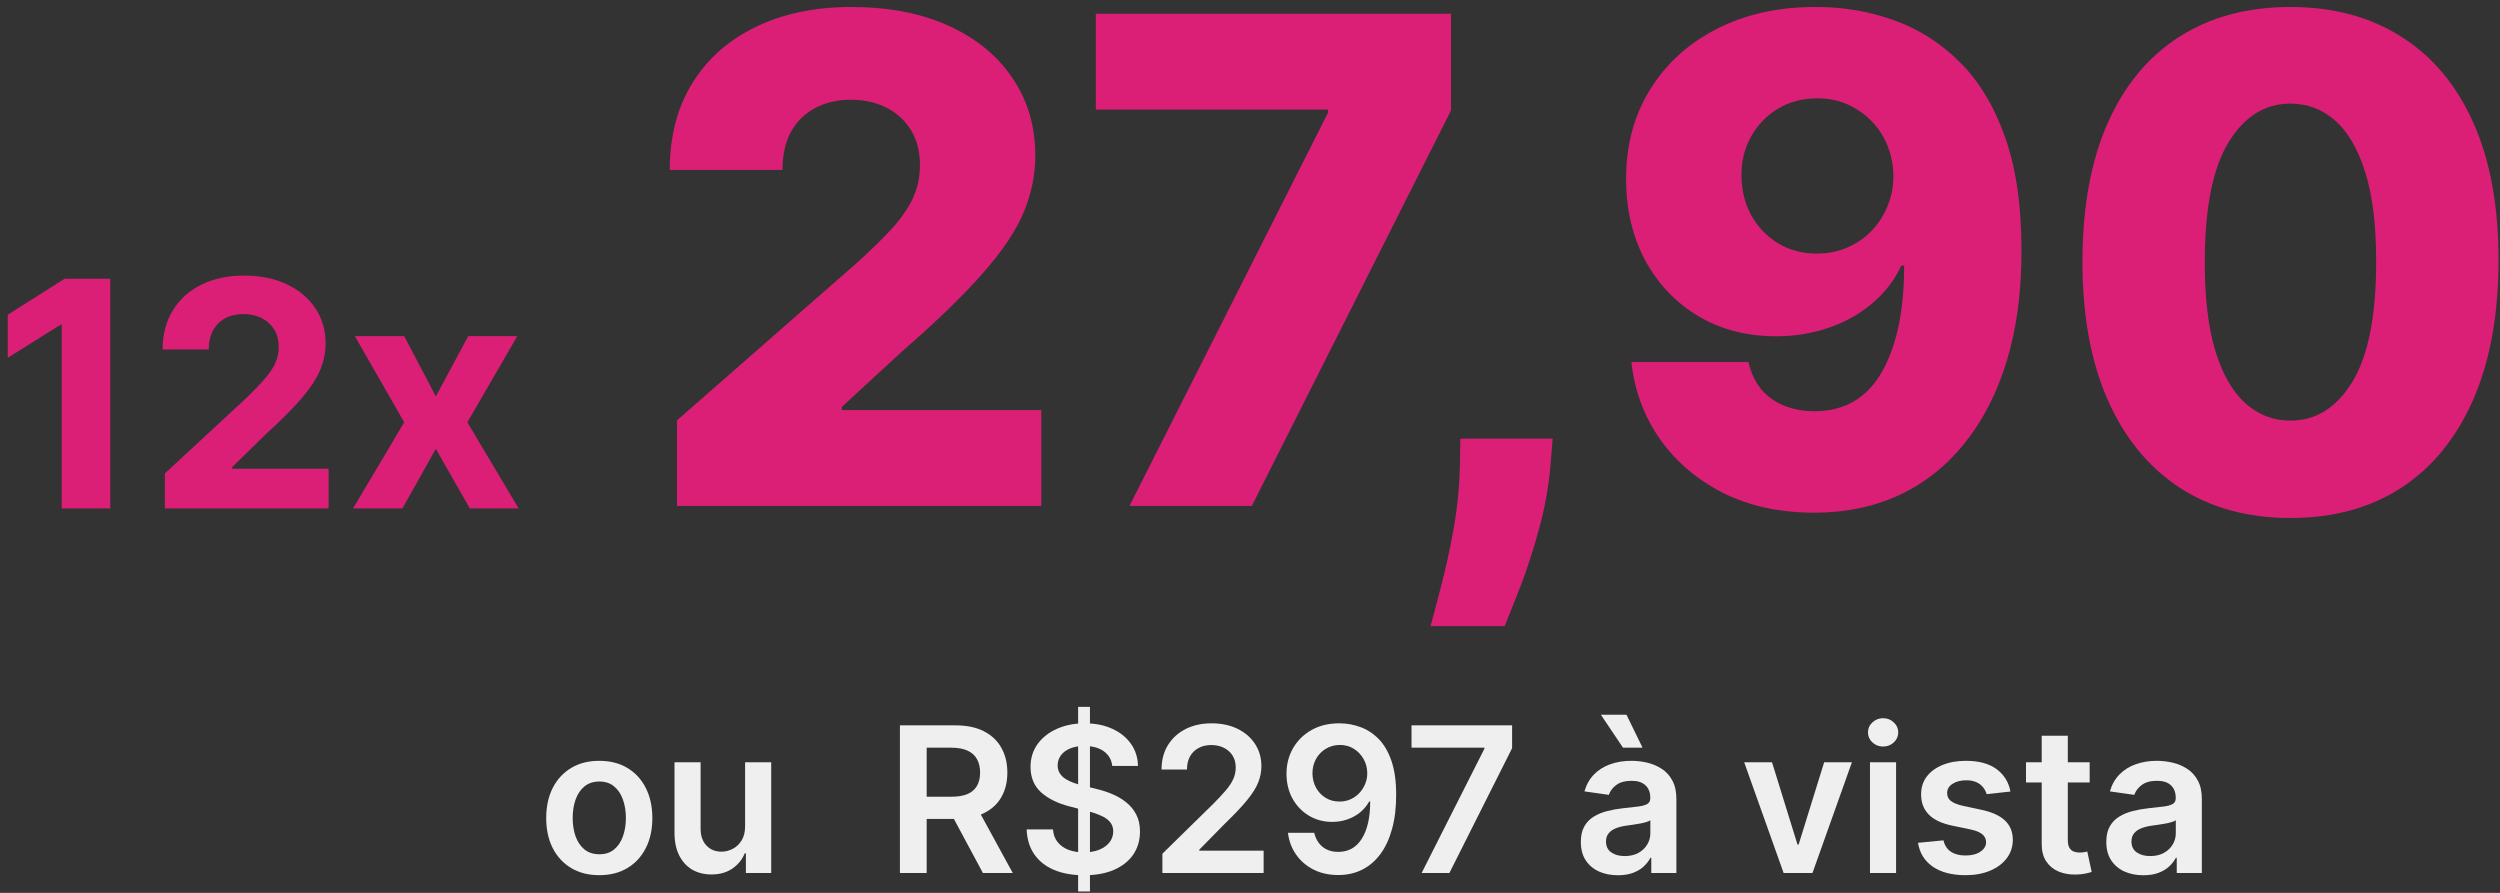 <svg xmlns="http://www.w3.org/2000/svg" width="252" height="90" viewBox="0 0 252 90" fill="none"><rect x="0" y="0" width="252" height="90" fill="#333333" stroke="none"/><path d="M68.237 51V42.375L86.335 26.53C87.691 25.303 88.846 24.18 89.799 23.163C90.752 22.129 91.479 21.096 91.98 20.062C92.48 19.012 92.731 17.873 92.731 16.646C92.731 15.273 92.432 14.102 91.834 13.133C91.237 12.148 90.413 11.389 89.363 10.855C88.313 10.322 87.11 10.056 85.753 10.056C84.38 10.056 83.177 10.339 82.143 10.904C81.11 11.453 80.302 12.253 79.721 13.302C79.155 14.352 78.873 15.628 78.873 17.13H67.51C67.51 13.755 68.269 10.839 69.788 8.384C71.306 5.929 73.438 4.04 76.183 2.715C78.945 1.375 82.151 0.704 85.802 0.704C89.565 0.704 92.836 1.334 95.614 2.594C98.392 3.854 100.54 5.614 102.058 7.876C103.592 10.121 104.36 12.729 104.36 15.701C104.36 17.591 103.98 19.464 103.221 21.322C102.462 23.179 101.097 25.23 99.126 27.475C97.172 29.72 94.394 32.41 90.792 35.543L84.857 41.018V41.333H104.965V51H68.237Z" fill="#DB1F77"></path><path d="M113.851 51L133.862 11.364V11.049H110.459V1.383H146.266V11.122L126.182 51H113.851Z" fill="#DB1F77"></path><path d="M156.508 44.216L156.29 46.905C156.096 49.134 155.701 51.307 155.103 53.422C154.522 55.554 153.9 57.468 153.238 59.164C152.575 60.86 152.051 62.176 151.663 63.113H144.201C144.459 62.176 144.807 60.86 145.243 59.164C145.695 57.468 146.115 55.554 146.503 53.422C146.89 51.29 147.108 49.126 147.157 46.93L147.205 44.216H156.508Z" fill="#DB1F77"></path><path d="M183.122 0.704C185.835 0.704 188.427 1.149 190.899 2.037C193.37 2.909 195.574 4.306 197.513 6.228C199.451 8.134 200.977 10.646 202.091 13.763C203.206 16.88 203.763 20.684 203.763 25.174C203.779 29.308 203.295 33.015 202.31 36.294C201.324 39.556 199.911 42.334 198.07 44.628C196.245 46.922 194.048 48.674 191.48 49.885C188.912 51.081 186.045 51.678 182.879 51.678C179.391 51.678 176.314 51.008 173.649 49.667C171 48.31 168.876 46.485 167.277 44.192C165.694 41.898 164.75 39.33 164.443 36.488H176.241C176.613 38.135 177.396 39.379 178.591 40.219C179.786 41.042 181.216 41.454 182.879 41.454C185.916 41.454 188.185 40.138 189.687 37.505C191.189 34.873 191.94 31.295 191.94 26.773H191.65C190.955 28.259 189.97 29.535 188.694 30.601C187.434 31.666 185.972 32.482 184.309 33.047C182.645 33.613 180.893 33.895 179.052 33.895C176.08 33.895 173.455 33.217 171.178 31.86C168.917 30.504 167.14 28.638 165.848 26.264C164.572 23.89 163.926 21.176 163.91 18.124C163.894 14.7 164.693 11.679 166.308 9.063C167.923 6.43 170.176 4.379 173.067 2.909C175.959 1.423 179.31 0.688 183.122 0.704ZM183.194 9.911C181.708 9.911 180.384 10.258 179.221 10.952C178.074 11.647 177.17 12.584 176.508 13.763C175.846 14.942 175.522 16.266 175.539 17.736C175.555 19.206 175.886 20.53 176.532 21.709C177.194 22.888 178.091 23.825 179.221 24.52C180.368 25.214 181.676 25.561 183.146 25.561C184.244 25.561 185.262 25.359 186.199 24.956C187.135 24.552 187.951 23.995 188.645 23.284C189.34 22.557 189.881 21.717 190.269 20.764C190.672 19.811 190.866 18.794 190.85 17.712C190.834 16.274 190.495 14.966 189.833 13.787C189.17 12.608 188.258 11.671 187.095 10.977C185.948 10.266 184.648 9.911 183.194 9.911Z" fill="#DB1F77"></path><path d="M230.867 52.211C226.539 52.211 222.808 51.185 219.674 49.134C216.541 47.067 214.126 44.103 212.43 40.243C210.734 36.367 209.895 31.707 209.911 26.264C209.927 20.821 210.775 16.202 212.455 12.406C214.15 8.594 216.557 5.695 219.674 3.709C222.808 1.706 226.539 0.704 230.867 0.704C235.196 0.704 238.927 1.706 242.06 3.709C245.21 5.695 247.632 8.594 249.328 12.406C251.024 16.218 251.864 20.837 251.848 26.264C251.848 31.723 251 36.391 249.304 40.267C247.608 44.144 245.193 47.107 242.06 49.158C238.943 51.194 235.212 52.211 230.867 52.211ZM230.867 42.399C233.451 42.399 235.543 41.083 237.142 38.45C238.741 35.801 239.532 31.739 239.516 26.264C239.516 22.678 239.153 19.723 238.426 17.397C237.699 15.055 236.69 13.31 235.398 12.164C234.105 11.017 232.595 10.444 230.867 10.444C228.299 10.444 226.224 11.744 224.641 14.344C223.058 16.928 222.258 20.902 222.242 26.264C222.226 29.898 222.573 32.91 223.284 35.301C224.011 37.691 225.028 39.476 226.337 40.655C227.645 41.818 229.155 42.399 230.867 42.399Z" fill="#DB1F77"></path><path d="M11.117 28.094V51.248H6.222V32.741H6.086L0.784 36.065V31.723L6.516 28.094H11.117Z" fill="#DB1F77"></path><path d="M16.62 51.248V47.721L24.863 40.09C25.564 39.411 26.151 38.801 26.626 38.258C27.109 37.715 27.474 37.184 27.723 36.664C27.972 36.136 28.096 35.567 28.096 34.957C28.096 34.278 27.942 33.694 27.633 33.204C27.323 32.707 26.901 32.326 26.366 32.062C25.831 31.791 25.224 31.655 24.546 31.655C23.837 31.655 23.219 31.799 22.692 32.085C22.164 32.371 21.757 32.782 21.471 33.317C21.184 33.852 21.041 34.489 21.041 35.228H16.394C16.394 33.713 16.737 32.398 17.423 31.282C18.109 30.167 19.07 29.304 20.306 28.693C21.542 28.083 22.967 27.777 24.58 27.777C26.238 27.777 27.681 28.071 28.91 28.659C30.146 29.24 31.107 30.046 31.793 31.079C32.479 32.111 32.822 33.295 32.822 34.629C32.822 35.503 32.649 36.366 32.302 37.218C31.963 38.069 31.356 39.016 30.482 40.056C29.607 41.088 28.375 42.328 26.785 43.775L23.404 47.088V47.246H33.127V51.248H16.62Z" fill="#DB1F77"></path><path d="M40.745 33.883L43.933 39.954L47.2 33.883H52.141L47.11 42.566L52.277 51.248H47.359L43.933 45.245L40.564 51.248H35.589L40.745 42.566L35.77 33.883H40.745Z" fill="#DB1F77"></path><path d="M60.408 88.218C59.318 88.218 58.373 87.978 57.573 87.498C56.774 87.018 56.153 86.347 55.712 85.485C55.276 84.622 55.058 83.615 55.058 82.461C55.058 81.308 55.276 80.298 55.712 79.43C56.153 78.563 56.774 77.89 57.573 77.41C58.373 76.93 59.318 76.691 60.408 76.691C61.498 76.691 62.443 76.93 63.242 77.41C64.042 77.89 64.659 78.563 65.096 79.43C65.537 80.298 65.757 81.308 65.757 82.461C65.757 83.615 65.537 84.622 65.096 85.485C64.659 86.347 64.042 87.018 63.242 87.498C62.443 87.978 61.498 88.218 60.408 88.218ZM60.422 86.11C61.013 86.11 61.508 85.948 61.905 85.623C62.302 85.293 62.598 84.853 62.792 84.3C62.99 83.748 63.09 83.132 63.09 82.454C63.09 81.771 62.99 81.153 62.792 80.601C62.598 80.043 62.302 79.6 61.905 79.271C61.508 78.941 61.013 78.776 60.422 78.776C59.816 78.776 59.313 78.941 58.91 79.271C58.513 79.6 58.215 80.043 58.017 80.601C57.823 81.153 57.726 81.771 57.726 82.454C57.726 83.132 57.823 83.748 58.017 84.3C58.215 84.853 58.513 85.293 58.91 85.623C59.313 85.948 59.816 86.11 60.422 86.11Z" fill="#EFEFEF"></path><path d="M75.106 83.304V76.836H77.737V88H75.186V86.015H75.069C74.817 86.641 74.403 87.152 73.826 87.549C73.255 87.946 72.55 88.145 71.711 88.145C70.98 88.145 70.333 87.983 69.771 87.658C69.214 87.329 68.778 86.851 68.463 86.226C68.148 85.596 67.99 84.836 67.99 83.944V76.836H70.621V83.537C70.621 84.244 70.815 84.806 71.203 85.223C71.59 85.64 72.099 85.848 72.729 85.848C73.117 85.848 73.492 85.754 73.856 85.565C74.219 85.376 74.517 85.095 74.749 84.722C74.987 84.344 75.106 83.871 75.106 83.304Z" fill="#EFEFEF"></path><path d="M90.712 88V73.115H96.294C97.438 73.115 98.397 73.313 99.172 73.71C99.952 74.108 100.541 74.665 100.938 75.382C101.34 76.094 101.542 76.925 101.542 77.875C101.542 78.83 101.338 79.658 100.931 80.361C100.529 81.059 99.935 81.599 99.15 81.982C98.365 82.36 97.401 82.549 96.258 82.549H92.282V80.31H95.894C96.563 80.31 97.11 80.218 97.537 80.034C97.963 79.845 98.278 79.571 98.482 79.213C98.69 78.849 98.794 78.403 98.794 77.875C98.794 77.347 98.69 76.896 98.482 76.523C98.273 76.145 97.956 75.859 97.53 75.666C97.103 75.467 96.553 75.368 95.88 75.368H93.409V88H90.712ZM98.402 81.255L102.087 88H99.078L95.458 81.255H98.402Z" fill="#EFEFEF"></path><path d="M108.675 89.86V71.254H109.867V89.86H108.675ZM112.113 77.207C112.045 76.572 111.759 76.078 111.255 75.724C110.756 75.37 110.107 75.193 109.308 75.193C108.745 75.193 108.263 75.278 107.861 75.448C107.459 75.617 107.151 75.847 106.938 76.138C106.725 76.429 106.616 76.761 106.611 77.134C106.611 77.444 106.681 77.713 106.822 77.941C106.967 78.168 107.163 78.362 107.411 78.522C107.658 78.677 107.931 78.808 108.232 78.915C108.532 79.021 108.835 79.111 109.14 79.183L110.536 79.532C111.098 79.663 111.638 79.84 112.157 80.063C112.68 80.286 113.148 80.567 113.559 80.906C113.976 81.245 114.306 81.655 114.548 82.134C114.79 82.614 114.911 83.176 114.911 83.82C114.911 84.693 114.688 85.461 114.243 86.124C113.797 86.783 113.152 87.299 112.309 87.673C111.471 88.041 110.456 88.225 109.264 88.225C108.106 88.225 107.1 88.046 106.248 87.687C105.4 87.329 104.736 86.805 104.256 86.117C103.781 85.429 103.525 84.591 103.486 83.602H106.139C106.177 84.121 106.337 84.552 106.618 84.896C106.899 85.24 107.265 85.497 107.716 85.667C108.171 85.836 108.68 85.921 109.242 85.921C109.828 85.921 110.342 85.834 110.783 85.659C111.229 85.48 111.578 85.233 111.83 84.918C112.082 84.598 112.21 84.225 112.215 83.799C112.21 83.411 112.096 83.091 111.873 82.839C111.65 82.582 111.338 82.369 110.936 82.2C110.538 82.025 110.073 81.87 109.54 81.734L107.847 81.298C106.621 80.984 105.652 80.506 104.939 79.867C104.232 79.222 103.878 78.367 103.878 77.301C103.878 76.424 104.116 75.656 104.591 74.997C105.07 74.338 105.722 73.827 106.546 73.463C107.369 73.095 108.302 72.911 109.344 72.911C110.4 72.911 111.326 73.095 112.12 73.463C112.92 73.827 113.547 74.333 114.003 74.982C114.458 75.627 114.693 76.368 114.708 77.207H112.113Z" fill="#EFEFEF"></path><path d="M117.17 88V86.052L122.337 80.986C122.832 80.487 123.244 80.043 123.573 79.656C123.903 79.268 124.15 78.893 124.314 78.529C124.479 78.166 124.561 77.778 124.561 77.366C124.561 76.896 124.455 76.494 124.242 76.16C124.029 75.821 123.735 75.559 123.362 75.375C122.989 75.191 122.565 75.099 122.09 75.099C121.601 75.099 121.172 75.201 120.804 75.404C120.436 75.603 120.15 75.886 119.946 76.254C119.748 76.623 119.648 77.061 119.648 77.57H117.083C117.083 76.625 117.298 75.804 117.729 75.106C118.161 74.408 118.754 73.868 119.51 73.485C120.271 73.102 121.143 72.911 122.127 72.911C123.125 72.911 124.002 73.098 124.758 73.471C125.514 73.844 126.1 74.355 126.517 75.004C126.938 75.653 127.149 76.395 127.149 77.228C127.149 77.785 127.042 78.333 126.829 78.871C126.616 79.409 126.24 80.005 125.703 80.659C125.17 81.313 124.421 82.105 123.457 83.035L120.891 85.645V85.746H127.374V88H117.17Z" fill="#EFEFEF"></path><path d="M135.049 72.911C135.762 72.916 136.455 73.042 137.128 73.289C137.806 73.531 138.417 73.929 138.96 74.481C139.502 75.028 139.934 75.763 140.253 76.683C140.573 77.604 140.733 78.743 140.733 80.099C140.738 81.378 140.602 82.522 140.326 83.53C140.055 84.533 139.665 85.381 139.156 86.074C138.647 86.766 138.034 87.295 137.317 87.658C136.6 88.021 135.793 88.203 134.897 88.203C133.957 88.203 133.123 88.019 132.397 87.651C131.675 87.282 131.091 86.779 130.645 86.139C130.199 85.499 129.925 84.768 129.824 83.944H132.476C132.612 84.535 132.888 85.005 133.305 85.354C133.727 85.698 134.257 85.87 134.897 85.87C135.929 85.87 136.723 85.422 137.281 84.525C137.838 83.629 138.117 82.384 138.117 80.79H138.015C137.777 81.216 137.47 81.584 137.092 81.894C136.714 82.2 136.285 82.435 135.805 82.599C135.33 82.764 134.826 82.847 134.294 82.847C133.421 82.847 132.636 82.638 131.939 82.222C131.246 81.805 130.696 81.233 130.289 80.506C129.887 79.779 129.683 78.948 129.678 78.013C129.678 77.044 129.901 76.174 130.347 75.404C130.798 74.629 131.425 74.018 132.229 73.572C133.034 73.122 133.974 72.901 135.049 72.911ZM135.057 75.091C134.533 75.091 134.061 75.22 133.639 75.477C133.223 75.729 132.893 76.073 132.651 76.509C132.413 76.94 132.295 77.422 132.295 77.955C132.3 78.483 132.418 78.963 132.651 79.394C132.888 79.825 133.211 80.167 133.618 80.419C134.029 80.671 134.499 80.797 135.028 80.797C135.42 80.797 135.786 80.722 136.125 80.572C136.464 80.421 136.76 80.213 137.012 79.947C137.269 79.675 137.467 79.368 137.608 79.023C137.753 78.68 137.823 78.316 137.819 77.933C137.819 77.424 137.697 76.954 137.455 76.523C137.218 76.092 136.891 75.746 136.474 75.484C136.062 75.222 135.59 75.091 135.057 75.091Z" fill="#EFEFEF"></path><path d="M143.299 88L149.629 75.469V75.368H142.281V73.115H152.42V75.418L146.097 88H143.299Z" fill="#EFEFEF"></path><path d="M163.084 88.225C162.377 88.225 161.74 88.099 161.173 87.847C160.611 87.59 160.165 87.212 159.835 86.713C159.511 86.214 159.349 85.599 159.349 84.867C159.349 84.237 159.465 83.716 159.697 83.304C159.93 82.893 160.247 82.563 160.649 82.316C161.052 82.069 161.505 81.882 162.009 81.756C162.517 81.626 163.043 81.531 163.586 81.473C164.24 81.405 164.771 81.344 165.178 81.291C165.585 81.233 165.88 81.146 166.064 81.029C166.253 80.908 166.348 80.722 166.348 80.47V80.426C166.348 79.879 166.185 79.455 165.861 79.154C165.536 78.854 165.069 78.704 164.458 78.704C163.814 78.704 163.302 78.844 162.924 79.125C162.551 79.406 162.299 79.738 162.169 80.121L159.712 79.772C159.906 79.094 160.226 78.527 160.671 78.071C161.117 77.611 161.662 77.267 162.307 77.039C162.951 76.807 163.663 76.691 164.443 76.691C164.981 76.691 165.517 76.753 166.05 76.879C166.583 77.005 167.07 77.214 167.511 77.504C167.952 77.79 168.305 78.18 168.572 78.675C168.843 79.169 168.979 79.787 168.979 80.528V88H166.449V86.466H166.362C166.202 86.776 165.977 87.067 165.686 87.338C165.4 87.605 165.039 87.82 164.603 87.985C164.172 88.145 163.666 88.225 163.084 88.225ZM163.768 86.292C164.296 86.292 164.754 86.188 165.141 85.979C165.529 85.766 165.827 85.485 166.035 85.136C166.248 84.787 166.355 84.407 166.355 83.995V82.679C166.273 82.747 166.132 82.81 165.933 82.868C165.74 82.927 165.522 82.977 165.279 83.021C165.037 83.065 164.797 83.103 164.56 83.137C164.322 83.171 164.116 83.2 163.942 83.225C163.549 83.278 163.198 83.365 162.888 83.486C162.578 83.607 162.333 83.777 162.154 83.995C161.975 84.208 161.885 84.484 161.885 84.823C161.885 85.308 162.062 85.674 162.416 85.921C162.769 86.168 163.22 86.292 163.768 86.292ZM163.6 75.368L161.369 72.046H163.949L165.57 75.368H163.6Z" fill="#EFEFEF"></path><path d="M186.673 76.836L182.697 88H179.79L175.814 76.836H178.62L181.186 85.129H181.302L183.875 76.836H186.673Z" fill="#EFEFEF"></path><path d="M188.494 88V76.836H191.125V88H188.494ZM189.816 75.251C189.4 75.251 189.041 75.113 188.741 74.837C188.44 74.556 188.29 74.219 188.29 73.827C188.29 73.43 188.44 73.093 188.741 72.817C189.041 72.535 189.4 72.395 189.816 72.395C190.238 72.395 190.597 72.535 190.892 72.817C191.193 73.093 191.343 73.43 191.343 73.827C191.343 74.219 191.193 74.556 190.892 74.837C190.597 75.113 190.238 75.251 189.816 75.251Z" fill="#EFEFEF"></path><path d="M202.654 79.787L200.255 80.048C200.187 79.806 200.069 79.578 199.899 79.365C199.734 79.152 199.511 78.98 199.23 78.849C198.949 78.718 198.605 78.653 198.198 78.653C197.651 78.653 197.191 78.772 196.817 79.009C196.449 79.246 196.267 79.554 196.272 79.932C196.267 80.257 196.386 80.521 196.628 80.724C196.876 80.928 197.283 81.095 197.85 81.226L199.754 81.633C200.81 81.861 201.595 82.222 202.109 82.716C202.627 83.21 202.889 83.857 202.894 84.656C202.889 85.359 202.683 85.979 202.276 86.517C201.874 87.05 201.314 87.467 200.597 87.767C199.88 88.067 199.056 88.218 198.126 88.218C196.759 88.218 195.659 87.932 194.826 87.36C193.993 86.783 193.496 85.981 193.336 84.954L195.902 84.707C196.018 85.211 196.265 85.591 196.643 85.848C197.021 86.105 197.513 86.234 198.118 86.234C198.743 86.234 199.245 86.105 199.623 85.848C200.006 85.591 200.197 85.274 200.197 84.896C200.197 84.576 200.074 84.312 199.826 84.104C199.584 83.896 199.206 83.736 198.693 83.624L196.788 83.225C195.718 83.002 194.925 82.626 194.412 82.098C193.898 81.565 193.644 80.891 193.649 80.077C193.644 79.389 193.83 78.793 194.208 78.289C194.591 77.781 195.122 77.388 195.8 77.112C196.483 76.831 197.27 76.691 198.162 76.691C199.47 76.691 200.5 76.969 201.251 77.526C202.007 78.084 202.474 78.837 202.654 79.787Z" fill="#EFEFEF"></path><path d="M210.638 76.836V78.871H204.22V76.836H210.638ZM205.804 74.161H208.436V84.642C208.436 84.996 208.489 85.267 208.595 85.456C208.707 85.64 208.852 85.766 209.032 85.834C209.211 85.902 209.409 85.936 209.628 85.936C209.792 85.936 209.942 85.923 210.078 85.899C210.219 85.875 210.325 85.853 210.398 85.834L210.841 87.891C210.701 87.939 210.5 87.992 210.238 88.05C209.981 88.109 209.666 88.143 209.293 88.152C208.634 88.172 208.041 88.072 207.512 87.854C206.984 87.631 206.565 87.287 206.255 86.822C205.95 86.357 205.8 85.776 205.804 85.078V74.161Z" fill="#EFEFEF"></path><path d="M216.051 88.225C215.343 88.225 214.706 88.099 214.139 87.847C213.577 87.59 213.131 87.212 212.802 86.713C212.477 86.214 212.315 85.599 212.315 84.867C212.315 84.237 212.431 83.716 212.664 83.304C212.896 82.893 213.214 82.563 213.616 82.316C214.018 82.069 214.471 81.882 214.975 81.756C215.484 81.626 216.009 81.531 216.552 81.473C217.206 81.405 217.737 81.344 218.144 81.291C218.551 81.233 218.846 81.146 219.031 81.029C219.22 80.908 219.314 80.722 219.314 80.47V80.426C219.314 79.879 219.152 79.455 218.827 79.154C218.502 78.854 218.035 78.704 217.424 78.704C216.78 78.704 216.269 78.844 215.891 79.125C215.518 79.406 215.266 79.738 215.135 80.121L212.678 79.772C212.872 79.094 213.192 78.527 213.638 78.071C214.083 77.611 214.629 77.267 215.273 77.039C215.917 76.807 216.63 76.691 217.41 76.691C217.948 76.691 218.483 76.753 219.016 76.879C219.549 77.005 220.036 77.214 220.477 77.504C220.918 77.79 221.272 78.18 221.538 78.675C221.809 79.169 221.945 79.787 221.945 80.528V88H219.416V86.466H219.329C219.169 86.776 218.943 87.067 218.653 87.338C218.367 87.605 218.006 87.82 217.57 87.985C217.138 88.145 216.632 88.225 216.051 88.225ZM216.734 86.292C217.262 86.292 217.72 86.188 218.108 85.979C218.495 85.766 218.793 85.485 219.002 85.136C219.215 84.787 219.321 84.407 219.321 83.995V82.679C219.239 82.747 219.098 82.81 218.9 82.868C218.706 82.927 218.488 82.977 218.246 83.021C218.003 83.065 217.764 83.103 217.526 83.137C217.289 83.171 217.083 83.2 216.908 83.225C216.516 83.278 216.165 83.365 215.854 83.486C215.544 83.607 215.3 83.777 215.12 83.995C214.941 84.208 214.851 84.484 214.851 84.823C214.851 85.308 215.028 85.674 215.382 85.921C215.736 86.168 216.186 86.292 216.734 86.292Z" fill="#EFEFEF"></path></svg>
